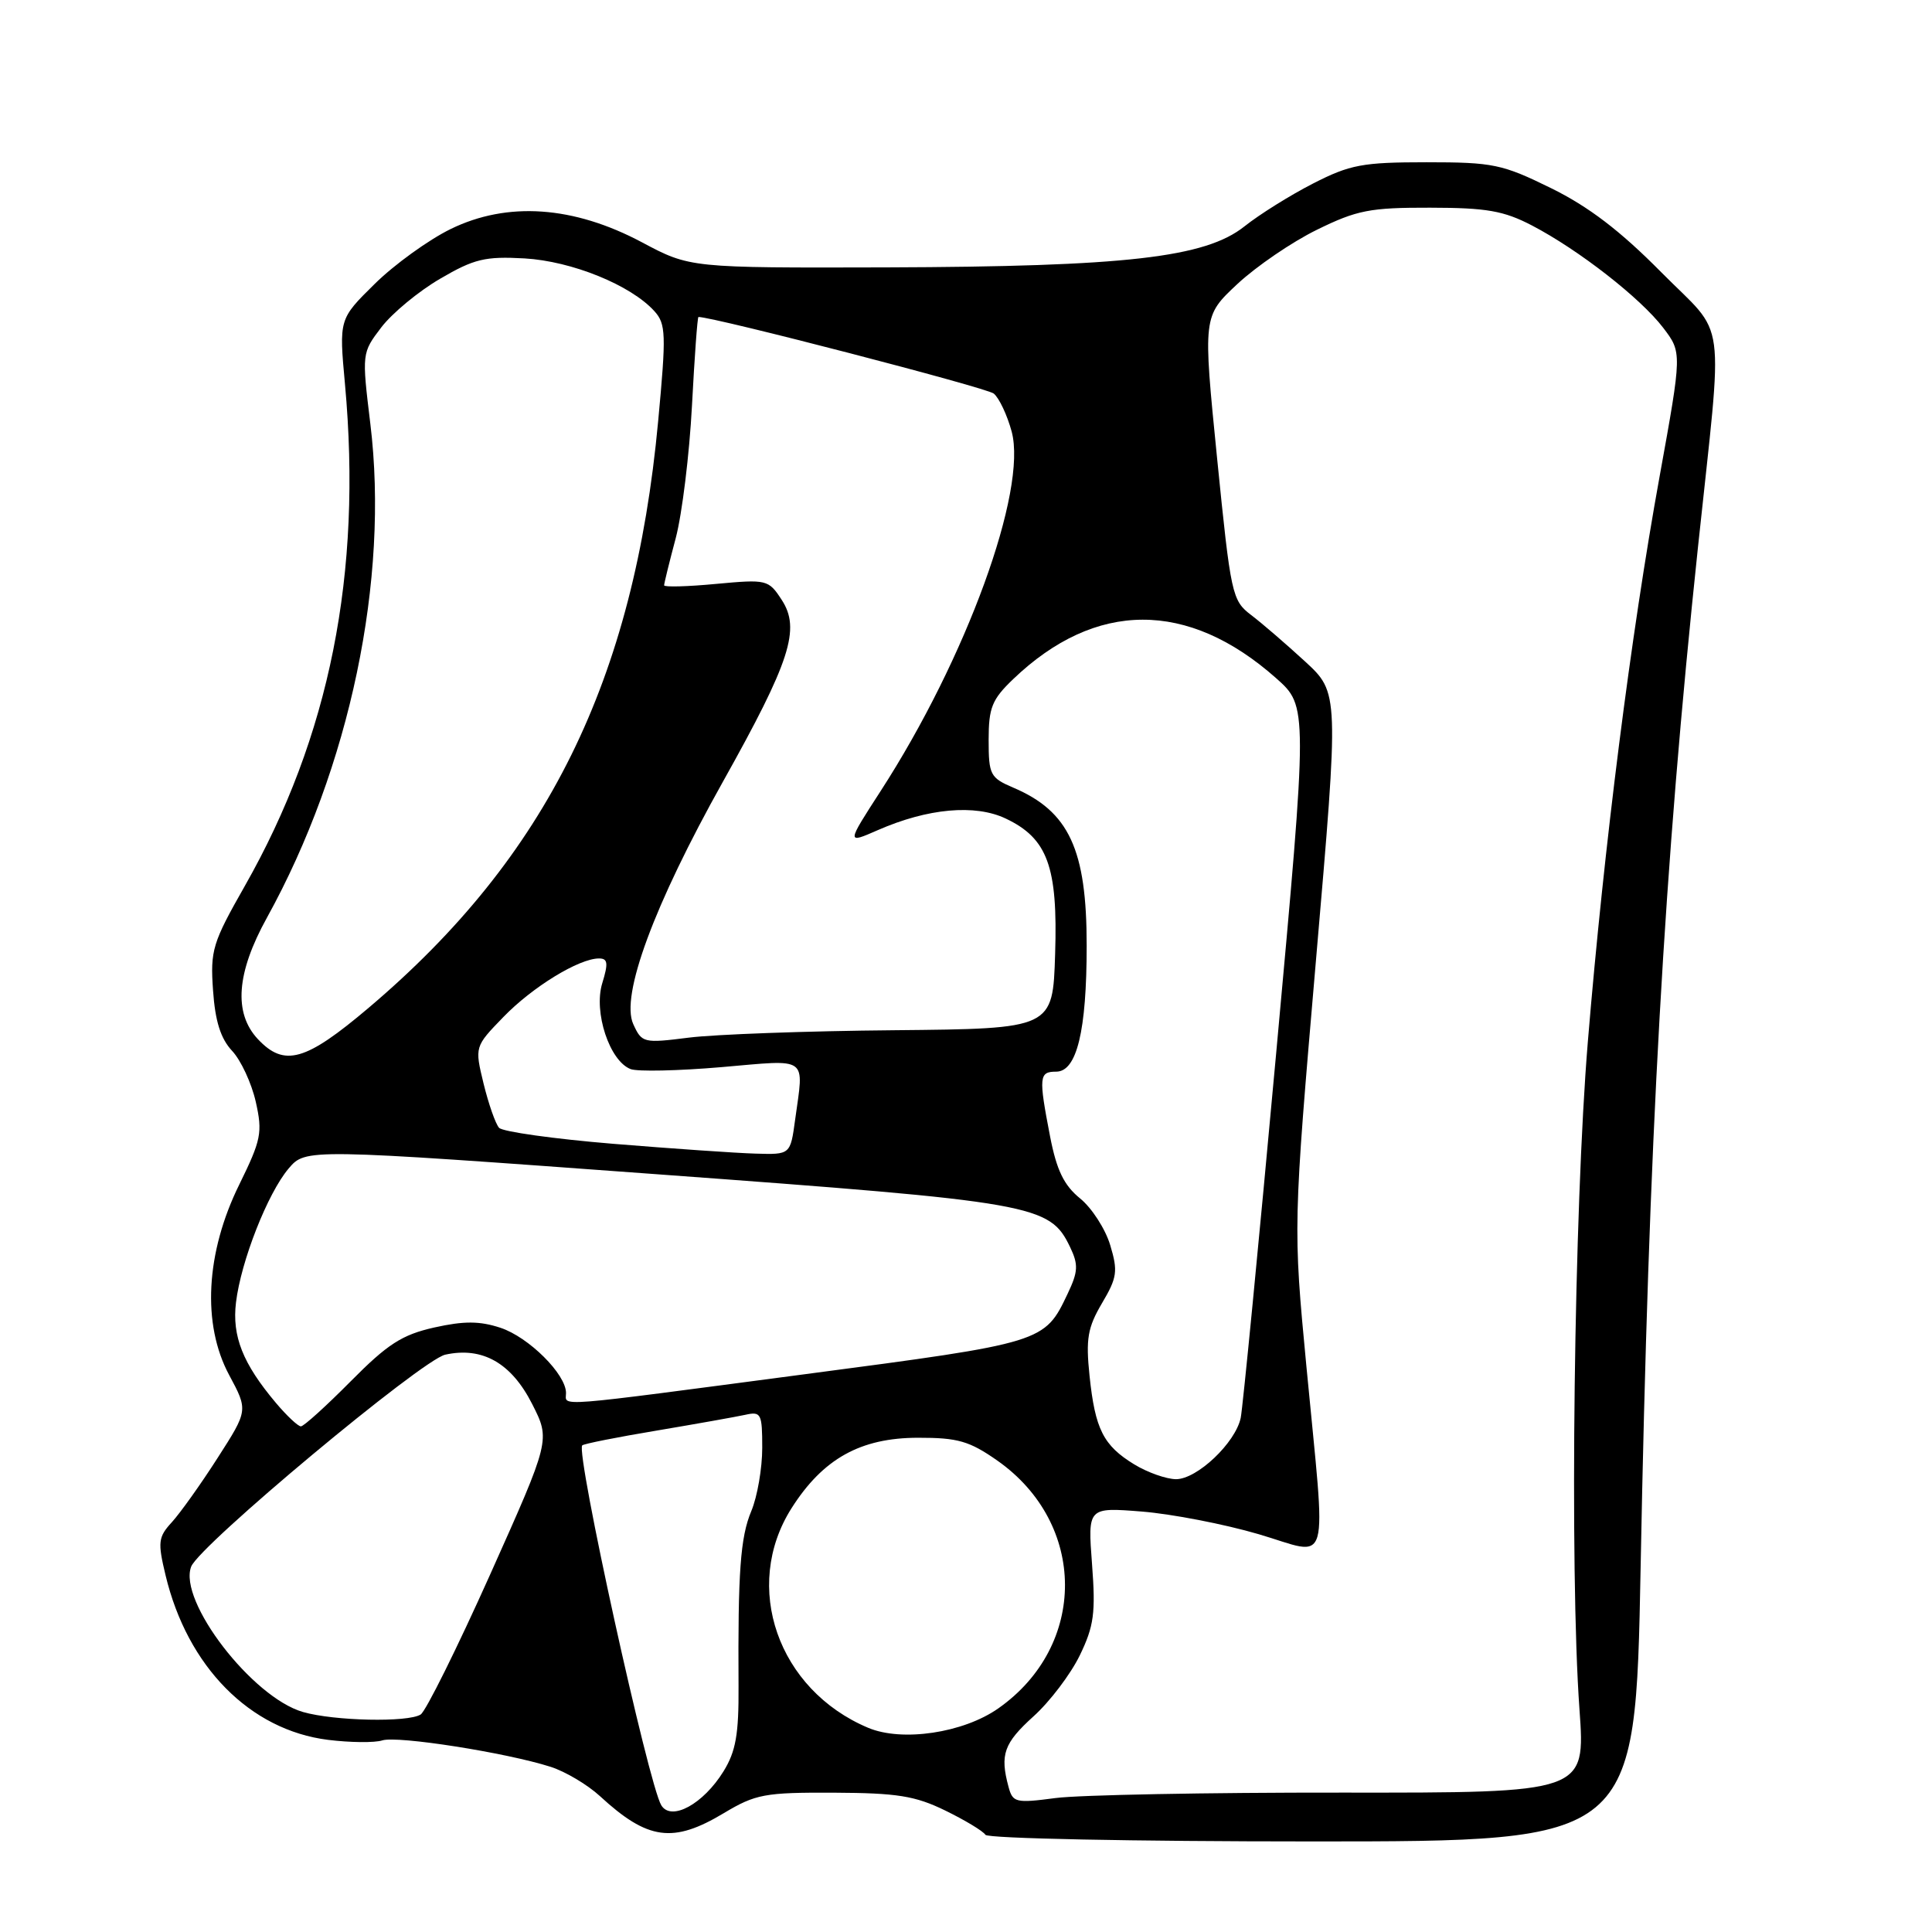 <?xml version="1.0" encoding="UTF-8" standalone="no"?>
<!DOCTYPE svg PUBLIC "-//W3C//DTD SVG 1.1//EN" "http://www.w3.org/Graphics/SVG/1.1/DTD/svg11.dtd" >
<svg xmlns="http://www.w3.org/2000/svg" xmlns:xlink="http://www.w3.org/1999/xlink" version="1.1" viewBox="0 0 256 256">
 <g >
 <path fill="currentColor"
d=" M 217.39 207.75 C 218.46 151.03 220.49 115.02 224.99 72.50 C 228.35 40.78 228.91 44.95 220.11 36.06 C 214.69 30.58 210.49 27.37 205.52 24.93 C 199.05 21.75 197.84 21.50 189.02 21.50 C 180.55 21.50 178.89 21.81 174.00 24.31 C 170.97 25.86 166.87 28.42 164.88 30.01 C 159.69 34.13 149.18 35.33 117.46 35.43 C 91.43 35.50 91.43 35.50 85.05 32.10 C 75.99 27.28 67.23 26.67 59.71 30.35 C 56.77 31.79 52.23 35.07 49.64 37.63 C 44.92 42.28 44.92 42.28 45.71 50.89 C 48.01 75.98 43.69 97.61 32.42 117.43 C 28.16 124.92 27.85 125.92 28.23 131.24 C 28.51 135.32 29.24 137.62 30.75 139.24 C 31.92 140.48 33.33 143.52 33.89 145.99 C 34.81 150.08 34.61 151.04 31.71 156.95 C 27.25 165.99 26.75 175.46 30.36 182.19 C 32.88 186.88 32.88 186.88 28.83 193.19 C 26.61 196.66 23.88 200.48 22.78 201.69 C 20.96 203.67 20.88 204.33 21.94 208.74 C 24.84 220.85 33.13 229.25 43.47 230.54 C 46.39 230.90 49.63 230.94 50.66 230.61 C 52.66 229.97 67.06 232.23 72.95 234.11 C 74.90 234.73 77.85 236.48 79.50 238.00 C 85.83 243.83 89.18 244.29 95.91 240.25 C 100.12 237.73 101.33 237.50 110.50 237.54 C 118.88 237.58 121.27 237.96 125.26 239.91 C 127.88 241.19 130.27 242.63 130.57 243.12 C 130.87 243.61 150.21 244.00 173.91 244.00 C 216.70 244.00 216.70 244.00 217.39 207.75 Z  M 87.63 239.22 C 85.93 236.46 76.25 192.42 77.15 191.52 C 77.35 191.31 81.79 190.43 87.01 189.56 C 92.23 188.68 97.51 187.74 98.75 187.47 C 100.85 187.00 101.00 187.30 101.00 191.86 C 101.00 194.55 100.35 198.32 99.55 200.23 C 98.10 203.69 97.77 208.31 97.86 223.45 C 97.90 229.78 97.50 232.08 95.87 234.71 C 93.19 239.05 88.96 241.36 87.63 239.22 Z  M 133.63 236.75 C 132.48 232.48 133.02 230.98 136.94 227.43 C 139.11 225.48 141.87 221.83 143.08 219.34 C 144.96 215.46 145.19 213.72 144.70 207.26 C 144.13 199.72 144.13 199.72 151.32 200.29 C 155.27 200.61 162.21 201.95 166.75 203.28 C 176.48 206.13 175.74 208.72 173.10 181.00 C 171.34 162.50 171.34 162.50 174.38 127.15 C 177.43 91.80 177.43 91.80 172.93 87.65 C 170.45 85.37 167.24 82.60 165.79 81.50 C 163.25 79.57 163.09 78.84 161.27 60.71 C 159.39 41.91 159.39 41.91 163.95 37.64 C 166.46 35.30 171.21 32.05 174.51 30.44 C 179.80 27.84 181.55 27.50 189.50 27.52 C 196.98 27.53 199.26 27.93 203.00 29.88 C 209.19 33.11 217.37 39.49 220.38 43.43 C 222.88 46.71 222.88 46.71 219.91 63.11 C 216.09 84.13 212.55 112.05 210.40 138.00 C 208.56 160.21 207.96 207.97 209.29 226.53 C 210.08 237.56 210.08 237.56 177.79 237.53 C 160.03 237.51 142.96 237.84 139.87 238.25 C 134.57 238.95 134.19 238.85 133.63 236.75 Z  M 115.03 228.94 C 103.07 223.91 98.30 210.23 104.88 199.85 C 109.04 193.29 114.02 190.51 121.66 190.51 C 126.92 190.50 128.46 190.95 132.16 193.54 C 144.05 201.90 144.11 218.06 132.28 226.37 C 127.64 229.63 119.53 230.84 115.03 228.94 Z  M 40.15 226.85 C 33.42 224.92 23.59 212.13 25.33 207.59 C 26.40 204.78 55.90 180.18 59.00 179.50 C 63.92 178.42 67.76 180.60 70.52 186.05 C 72.93 190.80 72.93 190.80 64.96 208.60 C 60.57 218.39 56.42 226.75 55.74 227.18 C 54.06 228.25 44.28 228.04 40.15 226.85 Z  M 150.31 194.05 C 146.20 191.54 145.11 189.39 144.37 182.30 C 143.86 177.40 144.12 175.91 146.02 172.68 C 148.03 169.29 148.15 168.43 147.11 164.99 C 146.47 162.85 144.68 160.07 143.12 158.80 C 140.98 157.06 140.01 155.07 139.14 150.58 C 137.61 142.67 137.68 142.00 139.95 142.00 C 142.68 142.00 143.99 136.62 143.99 125.32 C 144.00 112.56 141.66 107.51 134.25 104.36 C 131.21 103.06 131.00 102.66 131.00 98.04 C 131.00 93.77 131.44 92.68 134.25 89.99 C 145.17 79.53 157.40 79.49 169.09 89.86 C 173.30 93.60 173.30 93.60 169.10 139.55 C 166.79 164.82 164.67 186.57 164.40 187.88 C 163.70 191.19 158.62 196.00 155.83 196.00 C 154.55 195.99 152.07 195.12 150.31 194.05 Z  M 36.55 185.88 C 32.17 180.68 30.73 177.05 31.27 172.58 C 31.93 167.10 35.47 158.11 38.24 154.84 C 40.50 152.18 40.50 152.18 87.00 155.59 C 137.20 159.27 139.09 159.61 141.79 165.24 C 142.91 167.57 142.86 168.50 141.48 171.40 C 138.40 177.90 138.36 177.91 106.81 182.07 C 72.72 186.57 75.00 186.39 75.00 184.58 C 75.00 182.09 70.06 177.18 66.32 175.94 C 63.56 175.03 61.49 175.02 57.54 175.90 C 53.27 176.86 51.36 178.09 46.47 183.03 C 43.22 186.31 40.25 189.00 39.87 189.00 C 39.49 189.00 38.00 187.60 36.55 185.88 Z  M 81.24 151.56 C 73.40 150.91 66.60 149.96 66.13 149.44 C 65.66 148.92 64.74 146.29 64.08 143.60 C 62.89 138.69 62.89 138.69 66.70 134.76 C 70.55 130.78 76.72 127.00 79.37 127.00 C 80.54 127.00 80.62 127.62 79.80 130.29 C 78.63 134.11 80.77 140.59 83.56 141.66 C 84.47 142.01 89.89 141.89 95.61 141.40 C 107.28 140.39 106.53 139.85 105.36 148.36 C 104.73 153.00 104.73 153.00 100.11 152.86 C 97.58 152.79 89.08 152.20 81.24 151.56 Z  M 34.17 137.69 C 30.93 134.23 31.32 128.92 35.37 121.60 C 46.37 101.68 51.59 76.77 49.07 56.14 C 47.94 46.81 47.94 46.77 50.53 43.37 C 51.96 41.50 55.46 38.60 58.31 36.94 C 62.82 34.30 64.28 33.95 69.50 34.24 C 75.76 34.60 83.58 37.77 86.71 41.23 C 88.24 42.92 88.29 44.26 87.21 55.80 C 84.02 90.15 72.49 113.52 48.86 133.53 C 40.48 140.63 37.68 141.42 34.17 137.69 Z  M 83.91 135.70 C 82.20 131.95 86.65 119.91 95.78 103.60 C 104.73 87.61 106.11 83.34 103.57 79.47 C 101.83 76.80 101.60 76.75 94.89 77.37 C 91.10 77.73 88.00 77.81 88.00 77.56 C 88.00 77.30 88.69 74.49 89.54 71.30 C 90.38 68.11 91.35 60.21 91.69 53.75 C 92.03 47.29 92.41 42.00 92.55 42.00 C 94.61 42.00 130.74 51.37 131.68 52.15 C 132.40 52.75 133.46 55.01 134.05 57.18 C 136.15 65.00 128.03 87.29 116.68 104.83 C 112.16 111.82 112.16 111.82 116.33 109.99 C 122.94 107.10 129.20 106.53 133.26 108.46 C 138.81 111.09 140.18 114.83 139.81 126.41 C 139.50 136.31 139.50 136.31 118.50 136.51 C 106.95 136.61 94.71 137.06 91.29 137.49 C 85.26 138.25 85.05 138.20 83.91 135.70 Z "/>
</g>
</svg>